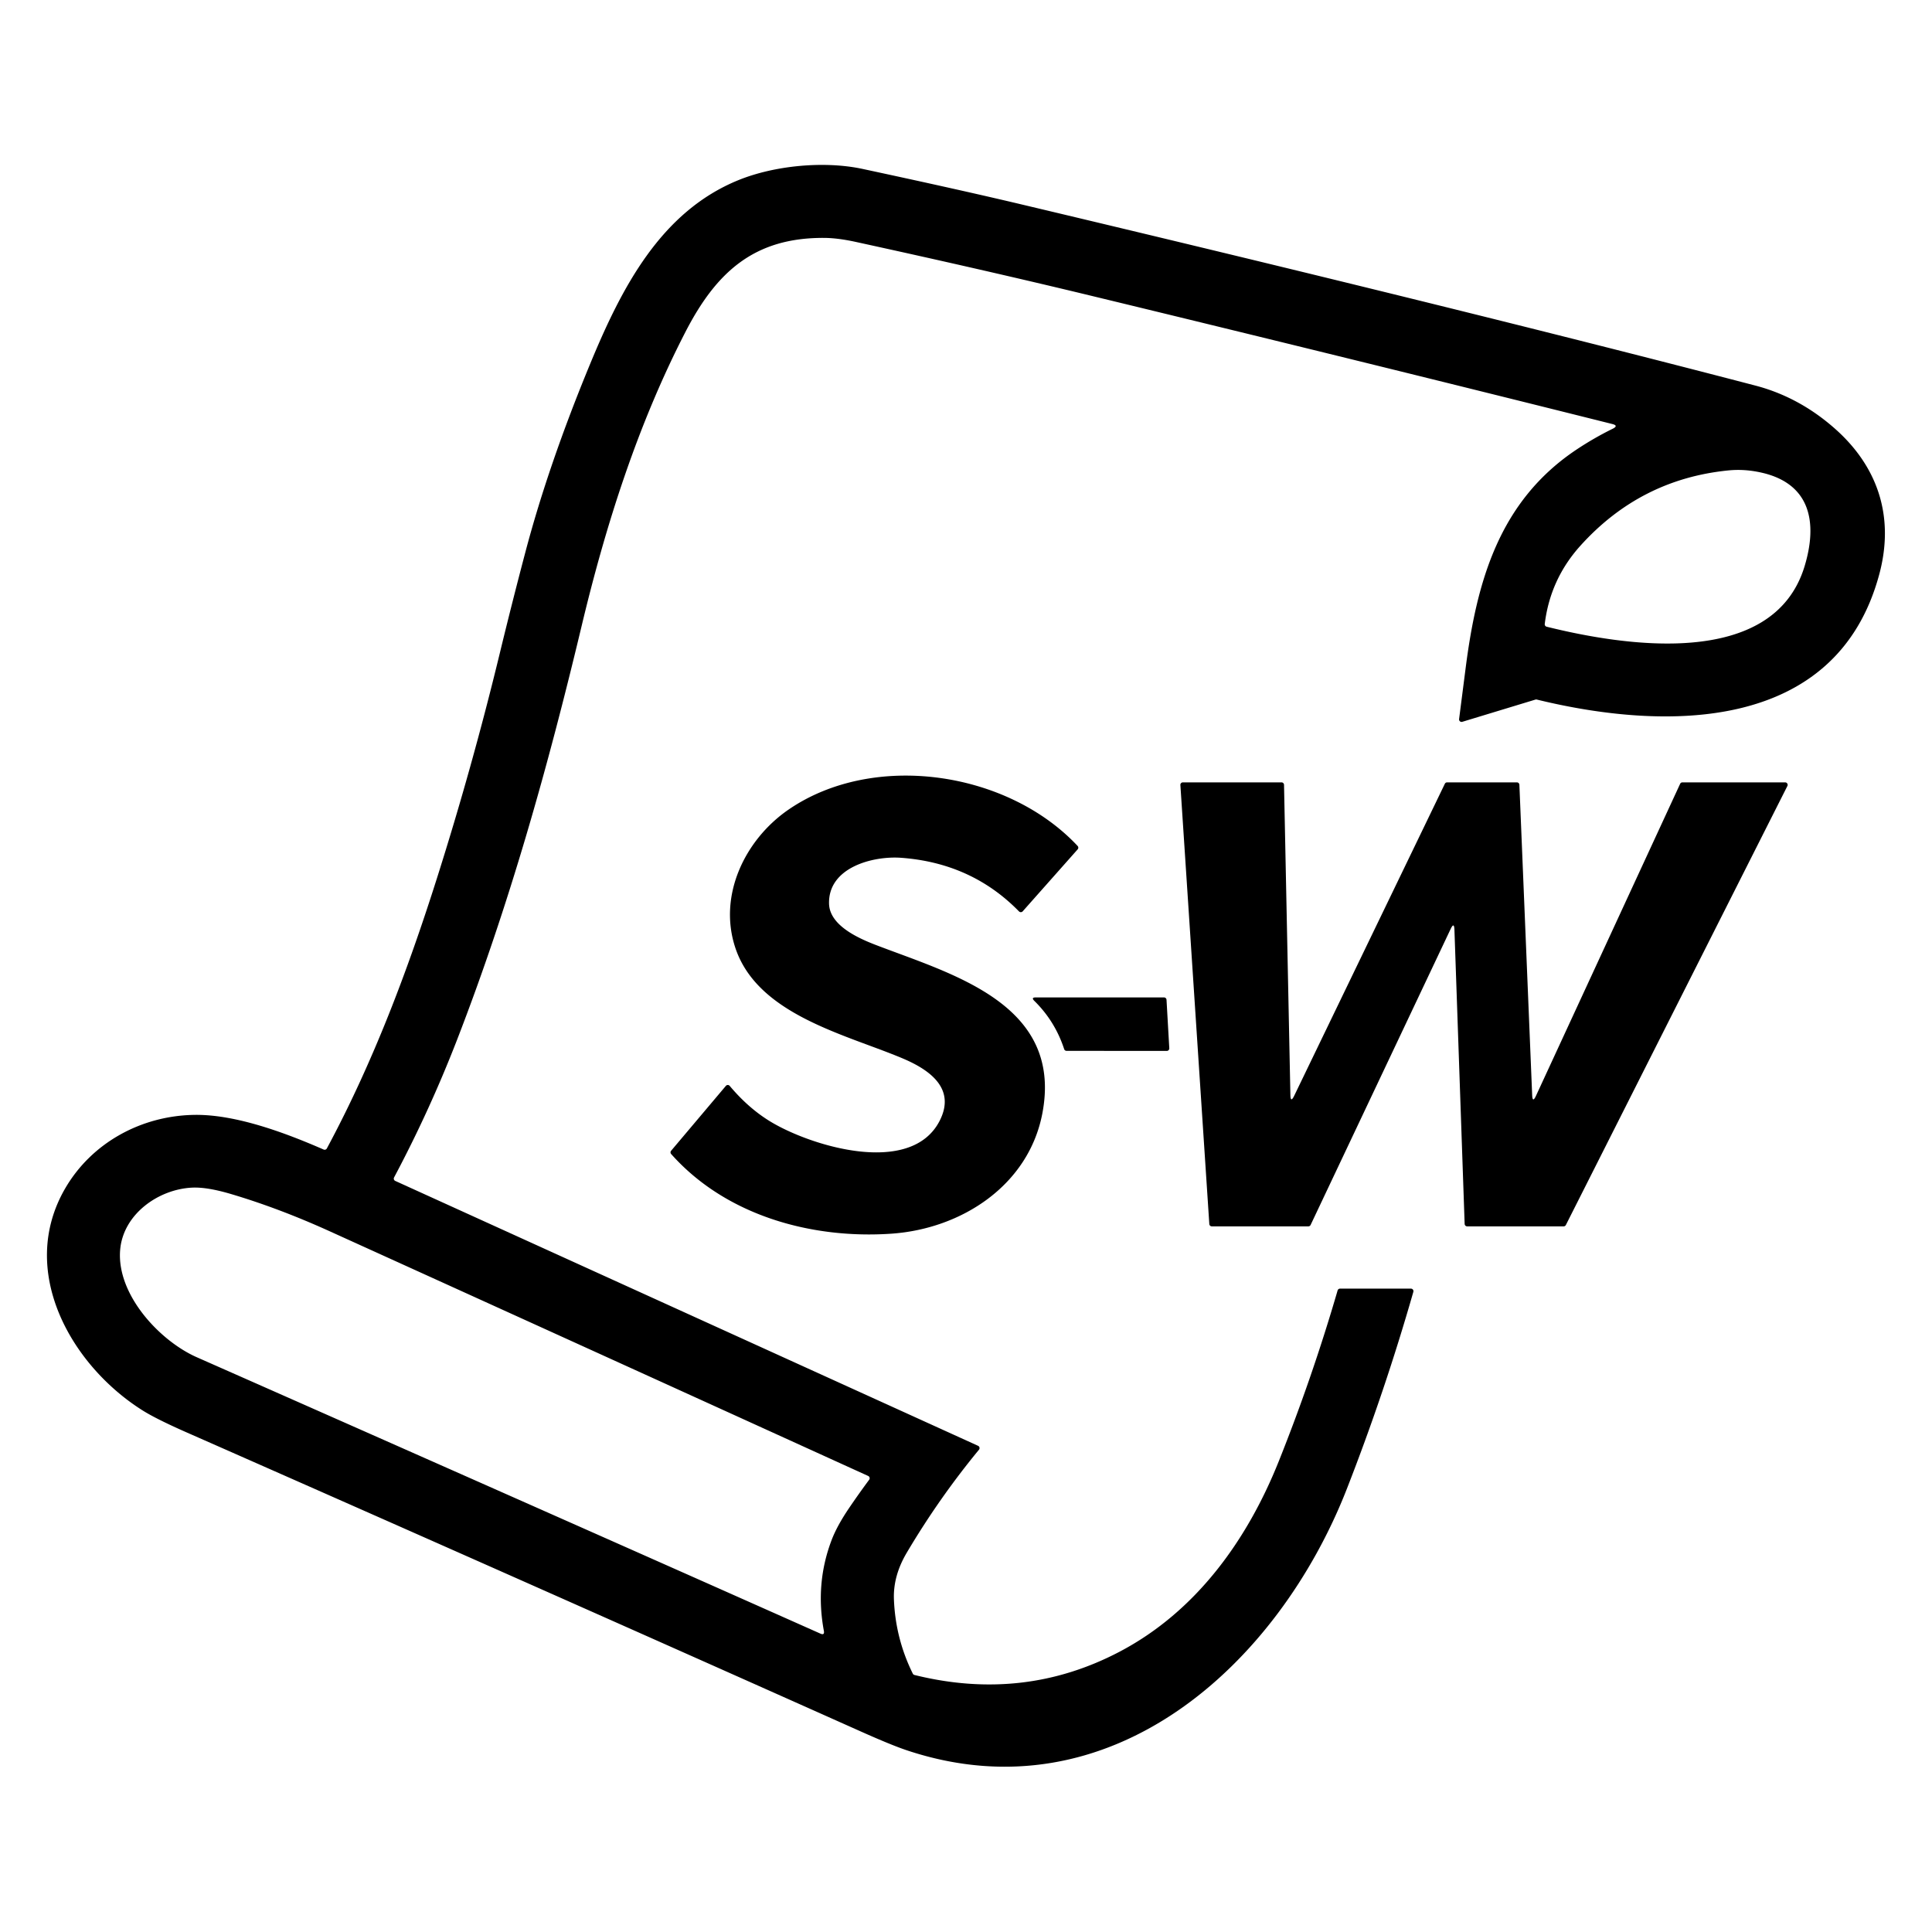 <?xml version="1.0" encoding="UTF-8" standalone="no"?>
<!DOCTYPE svg PUBLIC "-//W3C//DTD SVG 1.1//EN" "http://www.w3.org/Graphics/SVG/1.1/DTD/svg11.dtd">
<svg xmlns="http://www.w3.org/2000/svg" version="1.1" viewBox="0 0 768 768">
<g fill="#000000">
<path d="
  M 640.89 168.55
  Q 537.29 142.62 433.50 117.51
  Q 392.12 107.50 340.11 96.15
  Q 332.99 94.60 327.63 94.57
  C 299.66 94.40 284.66 108.31 272.47 131.96
  C 253.47 168.82 240.77 208.77 231.17 248.98
  C 217.83 304.82 202.41 359.87 181.64 413.46
  Q 170.73 441.58 156.65 468.05
  A 1.00 1.00 0.0 0 0 157.12 469.43
  L 388.80 574.73
  A 1.01 1.01 0.0 0 1 389.16 576.28
  Q 373.30 595.53 360.46 617.21
  Q 354.99 626.44 355.35 635.76
  Q 355.95 651.34 362.86 665.31
  A 1.01 1.01 0.0 0 0 363.52 665.83
  Q 406.97 676.60 445.11 656.55
  C 475.51 640.56 495.82 612.18 508.35 580.83
  Q 521.68 547.47 531.72 512.97
  A 1.00 1.00 0.0 0 1 532.68 512.25
  L 560.87 512.25
  A 1.00 1.00 0.0 0 1 561.83 513.52
  Q 550.46 553.25 535.44 591.73
  C 508.09 661.80 441.39 722.69 360.56 695.80
  Q 354.50 693.79 342.06 688.23
  Q 208.40 628.54 74.45 569.52
  Q 62.10 564.09 56.58 560.60
  C 28.20 542.68 6.94 505.22 25.86 472.50
  C 36.51 454.10 56.42 443.40 77.55 443.18
  C 93.88 443.01 113.52 450.35 128.65 456.96
  A 1.00 0.99 25.7 0 0 129.93 456.52
  C 148.30 422.35 162.02 385.91 173.73 348.99
  Q 187.74 304.79 198.66 259.73
  Q 203.57 239.46 208.90 219.29
  Q 218.10 184.49 234.68 144.44
  C 247.14 114.34 262.65 84.20 293.48 71.63
  C 307.80 65.79 327.59 63.87 342.89 67.15
  Q 381.70 75.47 406.19 81.29
  Q 581.99 123.04 697.74 153.26
  Q 714.94 157.75 729.04 170.07
  C 746.40 185.22 753.23 205.26 747.04 228.29
  C 729.97 291.81 661.22 290.39 610.88 278.08
  A 1.05 1.02 41.9 0 0 610.35 278.10
  L 581.29 286.93
  A 1.00 1.00 0.0 0 1 580.01 285.85
  Q 581.29 275.89 582.57 265.92
  C 586.98 231.31 595.85 199.26 626.71 178.70
  Q 633.62 174.10 641.09 170.42
  Q 643.54 169.21 640.89 168.55
  Z
  M 628.21 216.96
  Q 616.23 230.27 614.06 248.04
  A 1.02 1.00 10.5 0 0 614.82 249.13
  C 644.95 256.61 704.85 266.39 717.36 225.06
  C 722.51 208.03 719.94 192.35 700.28 187.89
  Q 693.59 186.37 687.26 186.98
  Q 652.14 190.40 628.21 216.96
  Z
  M 256.40 618.40
  Q 291.47 633.96 326.11 649.38
  Q 327.84 650.16 327.50 648.29
  Q 324.01 629.50 330.56 612.25
  Q 332.71 606.57 337.54 599.45
  Q 341.40 593.76 345.50 588.23
  A 1.00 1.00 0.0 0 0 345.12 586.72
  Q 238.11 538.03 131.06 489.45
  Q 110.79 480.26 91.78 474.63
  Q 82.29 471.82 76.38 472.10
  C 62.90 472.74 48.92 482.71 47.76 496.89
  C 46.30 514.62 63.49 533.02 78.24 539.53
  Q 167.35 578.89 256.40 618.40
  Z"
/>
<path d="
  M 411.16 397.86
  Q 409.77 396.48 411.73 396.49
  L 462.71 396.49
  A 1.00 1.00 0.0 0 1 463.71 397.44
  L 464.81 416.70
  A 1.00 1.00 0.0 0 1 463.81 417.76
  L 423.97 417.73
  A 1.01 1.00 80.7 0 1 423.02 417.04
  Q 419.40 405.96 411.16 397.86
  Z"
/>
</g>
<g fill="#000000">
<path d="
  M 358.79 420.72
  C 336.22 411.19 301.20 403.43 292.32 376.81
  C 285.35 355.93 296.15 333.72 313.47 321.82
  C 347.24 298.64 400.48 306.49 428.37 336.28
  A 1.01 1.00 -46.1 0 1 428.39 337.63
  L 406.54 362.27
  A 1.01 1.00 43.5 0 1 405.07 362.30
  Q 386.26 343.05 358.23 340.99
  C 347.15 340.17 329.18 344.72 329.56 359.25
  C 329.79 367.90 341.23 372.98 348.18 375.65
  C 378.56 387.31 422.67 399.07 414.35 442.60
  C 408.89 471.14 382.33 488.48 354.31 490.41
  C 322.86 492.57 288.69 483.37 266.80 458.75
  A 1.00 0.99 -46.2 0 1 266.78 457.44
  L 288.54 431.66
  A 1.00 1.00 0.0 0 1 290.07 431.66
  Q 297.38 440.37 305.89 445.62
  C 321.90 455.50 362.10 467.93 373.54 445.51
  C 380.19 432.47 369.12 425.08 358.79 420.72
  Z"
/>
<path d="
  M 514.47 435.57
  L 574.35 311.56
  A 1.00 0.99 12.7 0 1 575.25 311.00
  L 602.98 311.00
  A 1.00 1.00 0.0 0 1 603.98 311.96
  L 609.06 435.29
  Q 609.19 438.60 610.58 435.59
  L 667.88 311.58
  A 1.00 1.00 0.0 0 1 668.79 311.00
  L 709.62 311.00
  A 1.00 1.00 0.0 0 1 710.51 312.45
  L 622.46 486.95
  A 1.01 0.99 -76.3 0 1 621.57 487.50
  L 583.22 487.50
  A 1.01 1.00 88.8 0 1 582.22 486.53
  L 578.16 369.62
  Q 578.05 366.33 576.64 369.31
  L 520.99 486.93
  A 1.00 1.00 0.0 0 1 520.09 487.50
  L 481.72 487.50
  A 1.00 1.00 0.0 0 1 480.72 486.56
  L 469.22 312.06
  A 1.00 0.99 -1.9 0 1 470.22 311.00
  L 509.42 311.00
  A 1.00 1.00 0.0 0 1 510.42 311.98
  L 512.95 435.24
  Q 513.01 438.58 514.47 435.57
  Z"
/>
</g>
</svg>
